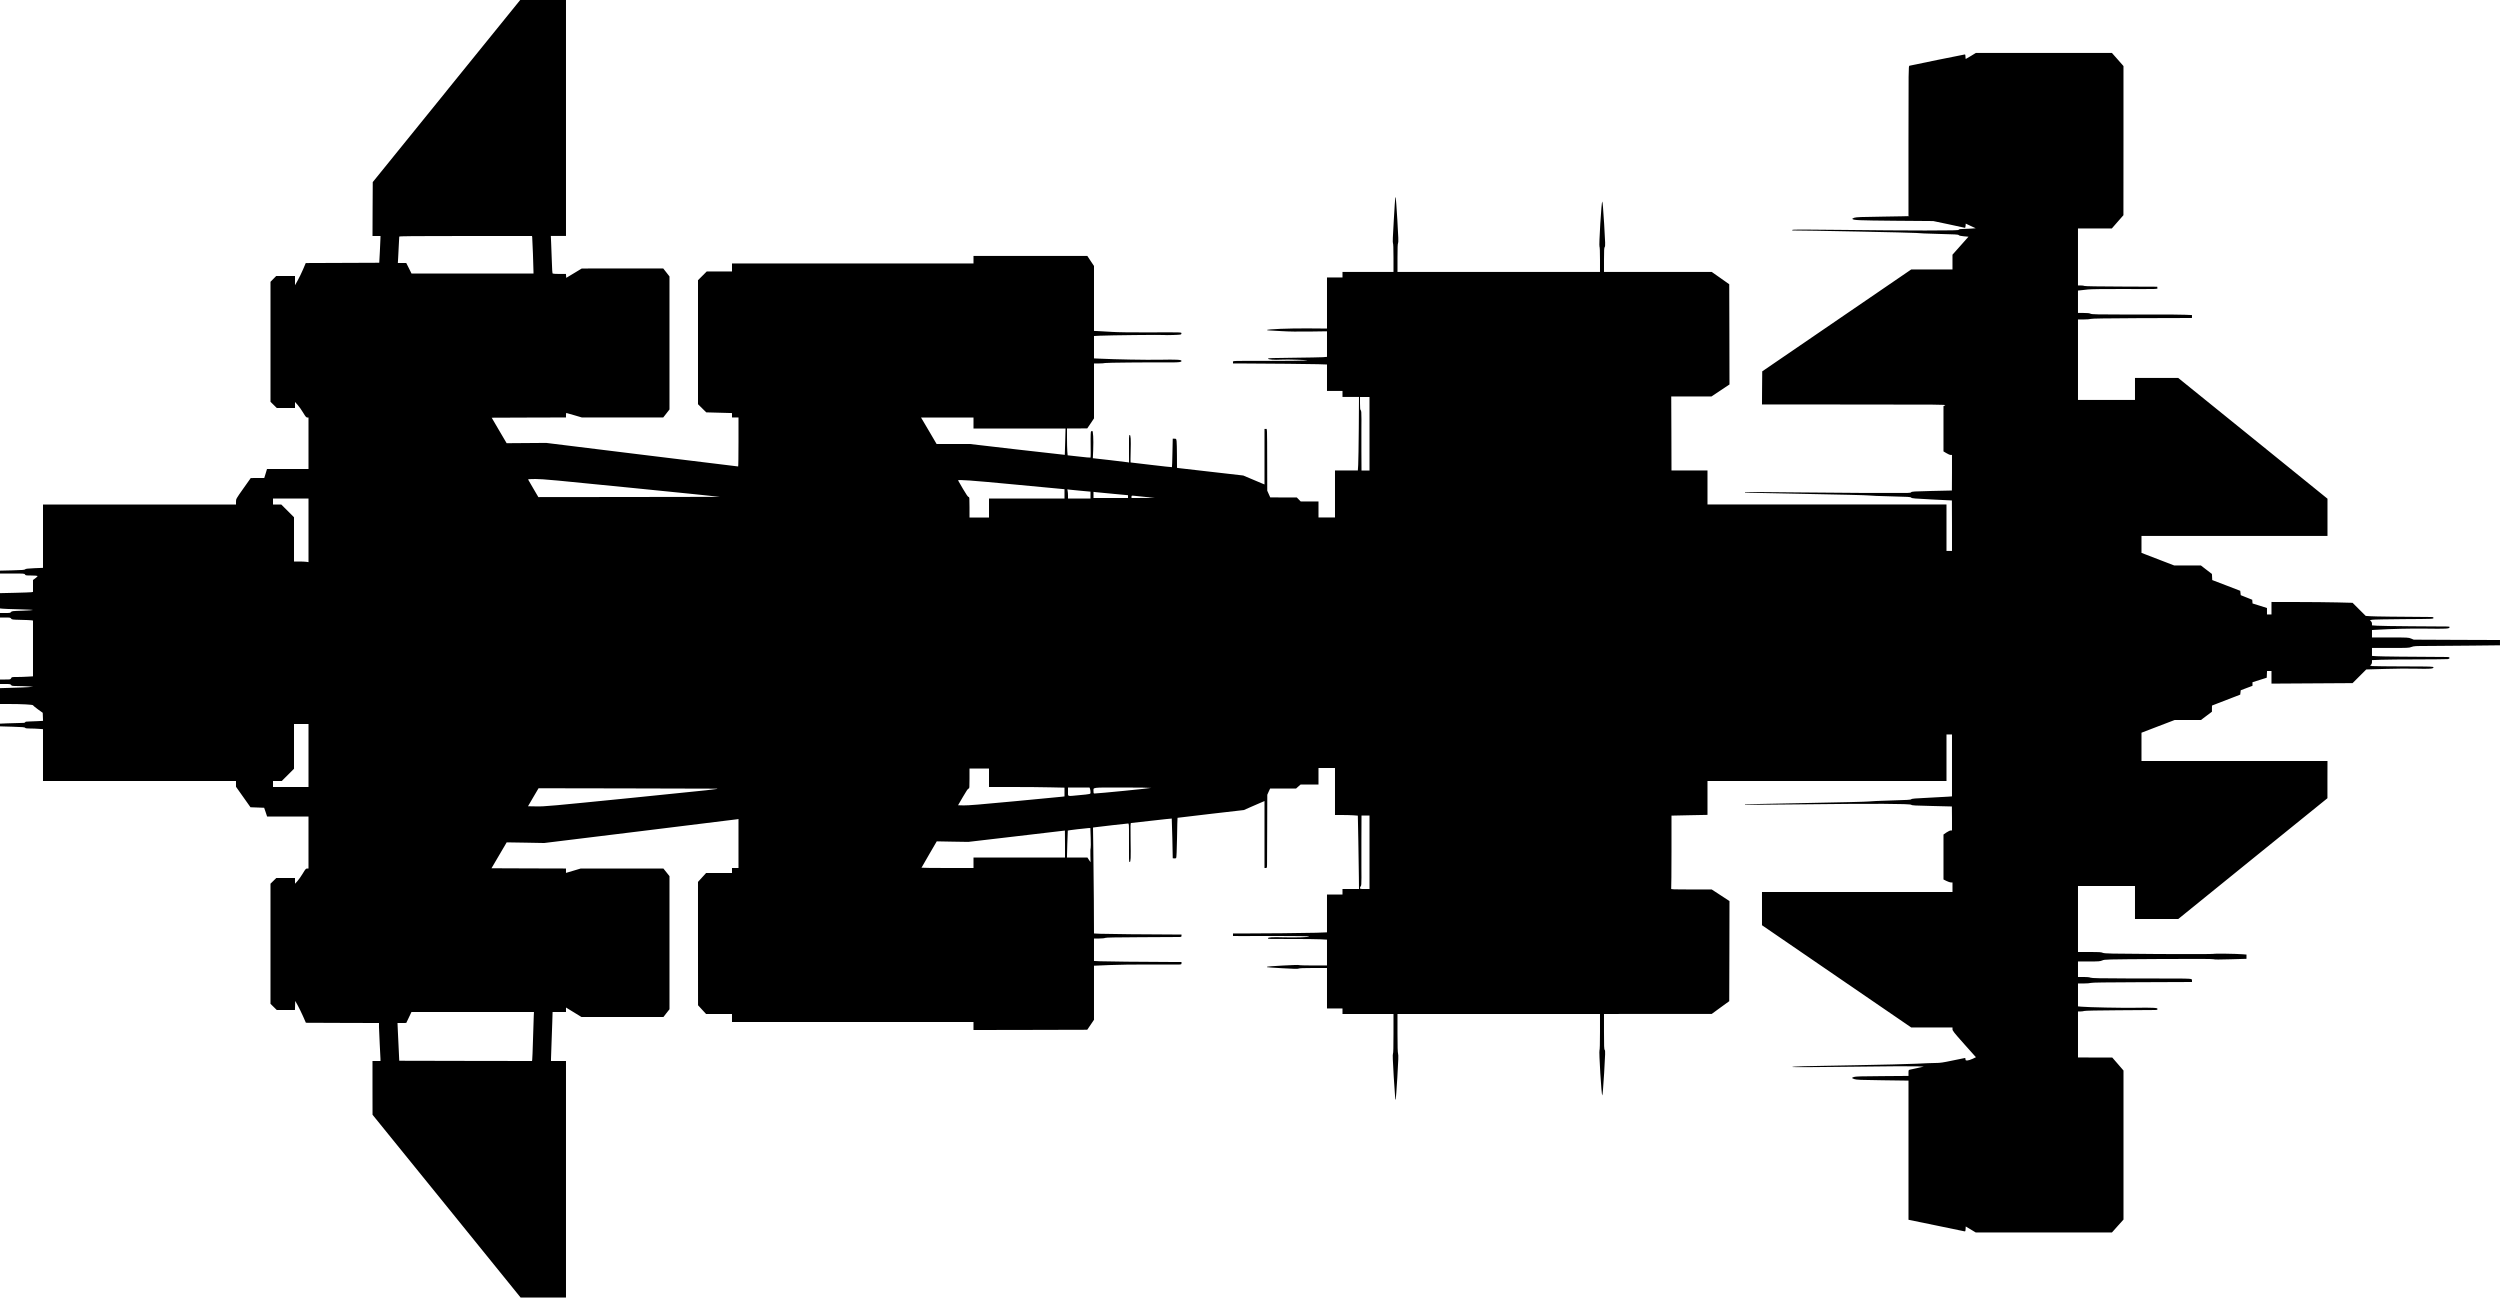 <?xml version="1.0" standalone="no"?>
<!DOCTYPE svg PUBLIC "-//W3C//DTD SVG 20010904//EN"
 "http://www.w3.org/TR/2001/REC-SVG-20010904/DTD/svg10.dtd">
<svg version="1.0" xmlns="http://www.w3.org/2000/svg"
   viewBox="0 0 5000 2595"
 preserveAspectRatio="xMidYMid meet">
<g transform="translate(0,2595) scale(0.1,-0.1)"
fill="#000000" stroke="none">
<path d="M8930 24129 l-1475 -1821 -3 -539 -2 -539 80 0 80 0 -1 -47 c0 -27
-6 -147 -12 -268 l-12 -220 -735 -3 -735 -3 -54 -127 c-30 -70 -78 -170 -108
-222 l-53 -95 0 93 0 92 -188 0 -188 0 -57 -58 -57 -58 0 -1200 0 -1200 63
-62 63 -62 182 0 182 0 0 60 0 61 54 -60 c29 -33 79 -103 110 -156 47 -79 61
-95 81 -95 l25 0 0 -515 0 -515 -415 0 -415 0 -27 -90 -28 -90 -135 0 -135 -1
-148 -209 c-147 -208 -147 -209 -147 -264 l0 -56 -1930 0 -1930 0 0 -634 0
-633 -172 -7 c-135 -6 -176 -11 -184 -22 -10 -12 -57 -16 -258 -21 l-246 -6 0
-29 0 -28 245 0 c234 0 245 -1 255 -20 10 -18 21 -20 123 -20 62 0 118 -4 124
-8 9 -6 -3 -20 -37 -45 l-50 -37 0 -119 0 -119 -27 -6 c-16 -3 -164 -8 -330
-12 l-303 -7 0 -152 0 -153 43 -5 c23 -4 171 -9 330 -13 158 -4 287 -10 287
-14 0 -4 -96 -10 -213 -14 -196 -6 -213 -8 -226 -26 -12 -18 -25 -20 -117 -20
l-104 0 0 -45 0 -45 104 0 c94 0 105 -2 118 -21 13 -20 24 -22 193 -26 99 -2
195 -6 213 -9 l32 -5 0 -558 0 -558 -107 -6 c-58 -4 -154 -7 -213 -7 -104 0
-107 -1 -118 -25 -11 -24 -14 -25 -117 -25 l-105 0 0 -45 0 -45 105 0 c94 0
106 -2 117 -20 12 -18 24 -20 138 -21 69 -1 166 -4 215 -8 l90 -6 -95 -8 c-52
-3 -202 -10 -332 -13 l-238 -7 0 -158 0 -159 158 0 c282 0 501 -12 504 -26 2
-8 46 -44 98 -82 l95 -68 3 -81 3 -80 -107 -6 c-59 -4 -138 -7 -176 -7 -52 0
-70 -4 -74 -15 -5 -12 -27 -15 -113 -15 -58 0 -170 -3 -248 -7 l-143 -6 0 -27
0 -27 247 -7 c199 -6 250 -10 256 -22 6 -10 31 -14 100 -14 51 0 129 -3 175
-7 l82 -6 0 -518 0 -519 1930 0 1930 0 0 -58 0 -57 145 -205 145 -205 136 -5
137 -5 30 -87 29 -88 414 0 414 0 0 -520 0 -520 -27 0 c-25 0 -35 -12 -86 -98
-31 -53 -80 -122 -107 -152 l-49 -55 -1 58 0 57 -187 0 -187 0 -58 -57 -58
-57 0 -1201 0 -1201 63 -62 63 -62 181 0 182 0 3 91 3 91 49 -88 c27 -49 75
-147 107 -219 l57 -130 731 -3 731 -2 0 -83 c0 -45 7 -199 15 -342 8 -143 15
-277 15 -297 l0 -38 -80 0 -80 0 0 -537 1 -538 1481 -1827 1480 -1828 454 0
454 0 0 2365 0 2365 -150 0 -150 0 0 38 c0 20 4 152 10 292 5 140 13 344 16
452 l6 198 134 0 134 0 0 45 0 45 155 -95 155 -95 819 0 820 0 60 78 61 77 0
1331 0 1331 -61 77 -61 76 -826 0 -827 0 -147 -44 -148 -44 0 44 0 44 -745 2
-745 3 152 259 152 259 375 -6 375 -7 1916 235 c1053 129 1927 237 1943 240
l27 5 0 -490 0 -490 -65 0 -65 0 0 -50 0 -50 -259 0 -259 0 -81 -89 -81 -89 0
-1233 1 -1234 80 -87 81 -88 259 0 259 0 0 -80 0 -80 2415 0 2415 0 0 -80 0
-80 1138 2 1137 3 68 100 67 99 0 541 0 541 308 13 c175 8 509 12 777 11 259
-2 514 -2 568 -1 96 1 97 1 97 26 l0 25 -142 0 c-647 2 -1394 10 -1490 15
l-118 6 0 225 0 224 101 0 c58 0 110 5 122 12 16 8 203 12 697 14 371 2 710 3
753 4 75 0 77 1 77 25 l0 25 -162 0 c-456 0 -1367 10 -1470 15 l-118 6 -3 667
c-2 367 -7 843 -11 1059 l-6 392 42 6 c86 12 640 75 659 75 19 0 20 -8 19
-272 -2 -491 -1 -498 14 -498 21 0 24 70 18 441 -4 286 -3 339 9 339 8 0 193
21 412 46 219 25 400 45 402 43 2 -2 7 -182 12 -399 l8 -395 29 -3 c16 -2 33
1 39 7 7 7 13 145 18 406 3 218 8 397 10 399 2 2 301 37 665 79 l661 76 129
57 c71 31 164 71 207 90 l77 33 0 -497 c0 -273 0 -575 0 -669 l0 -173 25 0
c24 0 25 2 26 78 0 42 1 372 3 732 l2 655 28 63 29 62 259 0 260 0 45 40 46
40 178 0 179 0 0 165 0 165 165 0 165 0 0 -470 0 -470 138 0 c77 0 179 -3 229
-6 l90 -7 10 -511 c5 -281 10 -611 11 -733 l2 -223 -165 0 -165 0 0 -55 0 -55
-155 0 -155 0 0 -379 0 -378 -217 -8 c-188 -6 -1083 -15 -1520 -15 l-143 0 0
-25 0 -25 143 -1 c78 0 417 0 752 1 347 0 616 -4 624 -9 23 -15 -243 -24 -491
-18 -248 7 -328 2 -328 -19 0 -15 -24 -15 568 -14 188 0 403 -3 477 -6 l135
-7 0 -259 0 -258 -278 0 c-156 0 -282 4 -287 9 -10 9 -623 -24 -633 -34 -3 -3
-3 -7 -1 -9 2 -2 141 -12 308 -21 232 -14 308 -15 322 -7 13 8 103 12 294 12
l275 0 0 -405 0 -405 155 0 155 0 0 -55 0 -55 510 0 510 0 0 -393 c0 -271 -3
-396 -11 -404 -8 -8 -3 -135 16 -459 15 -247 29 -451 31 -453 2 -2 6 -2 9 1 3
2 17 201 32 442 21 348 24 444 15 470 -8 23 -12 146 -12 414 l0 382 2025 0
2025 0 0 -358 c0 -233 -4 -362 -10 -368 -15 -15 40 -904 55 -904 7 0 20 149
38 447 23 395 25 449 12 463 -13 14 -15 72 -15 368 l0 352 1078 1 1077 0 175
128 175 127 3 1001 2 1001 -177 116 -178 116 -409 0 c-368 0 -408 2 -402 16 3
9 6 341 6 739 l0 722 360 8 360 7 0 339 0 339 2390 0 2390 0 0 465 0 465 55 0
55 0 0 -619 0 -619 -82 -6 c-46 -4 -227 -13 -402 -22 -252 -11 -322 -18 -330
-29 -9 -12 -84 -16 -406 -25 -217 -6 -417 -15 -445 -20 -27 -5 -594 -19 -1260
-31 -665 -12 -1212 -23 -1214 -25 -2 -2 -2 -6 1 -9 3 -3 531 1 1174 8 1402 17
2133 13 2151 -10 10 -12 73 -16 410 -23 219 -5 399 -9 401 -10 1 0 2 -108 2
-240 l0 -240 -26 0 c-14 0 -52 -18 -85 -40 l-59 -41 0 -449 0 -450 60 -30 c33
-16 73 -30 90 -30 l30 0 0 -95 0 -95 -1905 0 -1905 0 0 -333 0 -332 1493
-1023 1492 -1022 413 0 412 0 0 -34 c0 -31 25 -63 234 -298 l235 -263 -67 -32
c-37 -18 -84 -32 -104 -33 -34 0 -38 3 -38 25 0 14 -4 25 -9 25 -5 0 -116 -22
-245 -50 -200 -42 -252 -50 -343 -50 -60 0 -236 -7 -393 -15 -157 -8 -699 -21
-1205 -30 -1051 -17 -1280 -24 -1268 -36 5 -5 513 -3 1193 6 652 9 1241 12
1310 8 l125 -6 -130 -29 c-71 -15 -140 -30 -152 -33 -21 -5 -23 -11 -23 -65
l0 -59 -527 -4 c-413 -2 -536 -6 -565 -17 -21 -7 -38 -16 -38 -20 0 -3 21 -14
48 -23 41 -14 116 -18 565 -23 l517 -7 0 -1392 0 -1391 549 -113 c302 -62 558
-115 569 -118 19 -4 21 0 24 46 l3 51 100 -60 100 -60 1362 0 1362 0 115 129
116 129 0 1490 0 1491 -112 130 -113 130 -342 0 -343 1 0 460 0 460 49 0 c27
0 62 5 76 10 17 6 274 12 673 14 356 3 680 5 720 5 63 1 72 3 72 20 0 16 -11
19 -87 24 -48 4 -209 4 -358 1 -255 -5 -947 9 -1082 22 l-63 6 0 229 0 229
114 0 c63 0 127 5 143 11 19 8 308 12 938 14 501 2 949 4 998 4 l87 1 0 29 c0
27 -2 29 -57 35 -32 3 -137 5 -233 5 -96 -1 -519 -1 -940 1 -623 2 -771 5
-799 16 -21 9 -73 14 -142 14 l-109 0 0 155 0 155 219 0 c201 0 223 2 268 21
48 21 57 21 1123 28 745 4 1083 3 1100 -4 17 -8 122 -8 343 -1 l317 9 0 43 0
42 -72 6 c-146 11 -568 17 -585 8 -11 -5 -463 -6 -1098 -3 -985 6 -1083 9
-1119 24 -32 14 -74 17 -267 17 l-229 0 0 660 0 660 570 0 570 0 0 -330 0
-330 433 0 433 0 1491 1208 1492 1207 0 373 1 372 -1860 0 -1860 0 0 283 0
282 333 128 332 127 263 0 262 0 110 83 109 82 0 62 1 61 123 48 c67 26 194
75 282 109 l160 62 5 44 5 43 118 45 117 44 0 36 0 36 143 45 142 45 3 68 3
67 44 0 45 0 0 -126 0 -127 811 5 811 5 136 136 137 137 375 11 c206 6 482 9
612 5 282 -7 358 -2 358 25 0 18 -22 19 -582 20 -321 1 -607 4 -637 7 -53 7
-53 7 -32 26 14 13 21 31 21 56 l0 37 178 7 c97 4 429 7 737 7 308 1 577 3
598 6 28 4 37 9 37 24 0 18 -9 19 -127 19 -637 3 -1245 9 -1325 15 l-98 6 0
80 0 79 370 0 c346 0 372 1 420 20 47 18 74 20 354 20 166 0 553 3 859 7 l557
6 0 53 0 53 -862 3 -863 4 -53 22 c-51 21 -63 22 -417 22 l-365 0 0 74 0 75
93 5 c301 18 675 27 977 23 410 -6 480 -2 480 24 0 22 86 19 -770 23 -316 2
-621 7 -677 11 l-103 7 0 32 c0 21 -8 40 -21 52 l-21 19 43 9 c24 5 311 11
637 13 582 3 592 4 592 23 0 19 -7 20 -112 20 -534 3 -1079 9 -1153 15 l-90 6
-132 131 -131 131 -309 8 c-169 4 -534 8 -810 8 l-503 1 0 -125 0 -125 -45 0
-45 0 0 64 0 65 -144 46 -145 45 -3 37 -3 37 -115 46 -115 46 -5 44 -5 43
-280 108 -280 107 -3 61 -3 61 -111 85 -110 85 -267 0 -267 0 -234 90 c-129
50 -277 107 -327 126 l-93 36 0 169 0 169 1860 0 1860 0 0 373 0 372 -1492
1208 -1493 1207 -432 0 -433 0 0 -220 0 -220 -570 0 -570 0 0 805 0 805 114 0
c63 0 127 5 143 11 20 8 290 12 928 15 495 1 944 3 998 3 l97 1 0 29 0 29
-142 6 c-79 3 -181 5 -228 4 -47 -1 -433 -1 -857 0 -672 1 -777 3 -802 17 -22
11 -61 15 -141 15 l-110 0 0 224 0 224 58 6 c31 3 95 10 142 16 53 6 300 10
660 9 783 -2 732 -4 728 24 l-3 22 -718 3 c-449 1 -726 6 -737 12 -10 6 -44
10 -74 10 l-56 0 0 570 0 570 338 0 339 0 116 133 116 132 1 1491 0 1492 -115
131 -116 131 -1361 0 -1361 0 -98 -60 c-53 -33 -100 -60 -103 -60 -3 0 -6 20
-6 45 0 33 -4 45 -14 45 -15 0 -1076 -217 -1108 -226 -17 -5 -18 -85 -18
-1504 l0 -1499 23 -3 c12 -2 -222 -7 -519 -11 -456 -6 -549 -10 -589 -23 -25
-9 -43 -20 -38 -24 28 -26 115 -29 848 -36 l770 -6 305 -64 c168 -36 313 -67
322 -70 14 -4 17 3 20 39 l3 44 100 -47 100 -46 -94 -7 c-52 -4 -126 -7 -164
-7 -50 0 -73 -4 -81 -15 -10 -13 -97 -15 -671 -16 -363 0 -1107 5 -1653 12
-746 9 -996 9 -1005 0 -8 -8 -5 -11 13 -11 180 3 2429 -43 2465 -50 28 -5 227
-14 444 -19 334 -8 397 -11 406 -24 8 -11 40 -18 103 -24 l92 -8 -160 -180
-160 -180 0 -147 0 -148 -412 0 -413 0 -1490 -1019 -1490 -1019 -3 -331 -2
-331 1847 -1 c1709 0 1846 -1 1816 -16 l-33 -17 0 -452 0 -453 59 -35 c32 -20
70 -36 85 -36 l26 0 0 -355 c0 -195 -1 -355 -2 -356 -2 0 -183 -4 -403 -9
-356 -8 -401 -11 -412 -26 -11 -15 -49 -16 -430 -14 -230 1 -497 2 -593 1 -96
-1 -651 4 -1233 10 -581 7 -1060 9 -1064 6 -3 -4 -4 -9 -2 -11 2 -2 549 -13
1214 -25 666 -12 1233 -26 1260 -31 28 -5 227 -13 444 -18 348 -8 396 -11 406
-26 11 -14 67 -19 411 -36 220 -11 400 -20 402 -20 1 0 2 -227 2 -505 l0 -505
-55 0 -55 0 0 465 0 465 -2390 0 -2390 0 0 340 0 340 -360 0 -360 0 -2 740 -3
740 403 0 402 0 180 120 180 120 -2 1002 -3 1002 -174 123 -175 123 -1078 0
-1078 0 0 242 c0 199 3 244 15 258 13 14 12 68 -12 463 -18 302 -31 447 -38
447 -16 0 -70 -889 -55 -904 6 -6 10 -100 10 -258 l0 -248 -2025 0 -2025 0 0
280 c0 201 3 286 12 299 9 16 6 113 -15 462 -15 243 -29 445 -32 447 -3 3 -7
3 -9 1 -2 -2 -16 -206 -30 -453 -20 -320 -24 -452 -17 -459 7 -7 11 -105 11
-294 l0 -283 -510 0 -510 0 0 -55 0 -55 -155 0 -155 0 0 -511 0 -511 -377 3
c-376 3 -823 -15 -823 -33 0 -4 21 -8 48 -8 26 -1 139 -7 252 -14 135 -9 323
-11 553 -8 l347 5 0 -256 0 -255 -82 -7 c-46 -3 -311 -8 -590 -11 -413 -4
-508 -7 -508 -18 0 -18 126 -28 260 -20 58 4 209 3 335 -2 220 -8 226 -9 130
-16 -55 -4 -352 -7 -660 -7 -827 2 -765 4 -765 -26 l0 -25 138 0 c633 -3 1409
-10 1560 -15 l182 -6 0 -264 0 -265 155 0 155 0 0 -60 0 -60 165 0 165 0 -4
-622 c-3 -343 -8 -674 -12 -735 l-7 -113 -229 0 -228 0 0 -470 0 -470 -165 0
-165 0 0 160 0 160 -178 0 -178 0 -39 40 -39 40 -266 0 -265 1 -30 67 -30 67
-1 535 c-2 773 1 700 -29 700 l-25 0 0 -172 c0 -95 0 -345 0 -556 l0 -382 -32
13 c-18 8 -114 48 -213 90 l-180 76 -620 71 c-341 39 -639 73 -662 76 l-43 6
-1 242 c0 132 -4 264 -7 291 -7 49 -8 50 -42 50 l-35 0 -6 -282 c-3 -156 -7
-285 -10 -287 -2 -2 -188 18 -414 45 -225 26 -412 48 -414 49 -2 0 -1 98 2
218 7 242 2 332 -19 332 -15 0 -17 -49 -14 -389 l1 -163 -23 5 c-13 3 -175 22
-362 44 l-339 38 7 166 c4 92 4 214 0 273 -6 92 -9 106 -24 106 -10 0 -20 -10
-23 -22 -5 -22 -7 -204 -3 -415 0 -50 -1 -94 -4 -96 -3 -3 -107 6 -231 21
l-226 25 -7 81 c-3 45 -6 165 -6 269 l0 187 203 0 202 1 68 100 67 100 0 549
0 550 99 0 c55 0 110 4 123 9 19 7 830 15 1313 12 167 -1 215 6 215 29 0 26
-87 31 -450 24 -277 -4 -858 6 -1187 22 l-113 5 0 224 0 224 118 6 c182 9
1265 21 1282 14 8 -3 89 -3 180 0 161 6 165 6 168 29 4 27 45 26 -683 23 -309
-1 -609 3 -700 10 -88 6 -206 13 -262 15 l-103 5 0 650 0 649 -67 100 -66 100
-1139 0 -1138 0 0 -75 0 -75 -2415 0 -2415 0 0 -80 0 -80 -253 0 -252 0 -88
-88 -87 -87 0 -1240 0 -1240 83 -82 82 -81 258 -7 257 -7 0 -44 0 -44 65 0 65
0 0 -490 c0 -269 -3 -490 -7 -490 -4 0 -869 106 -1922 235 l-1916 236 -396 -3
-396 -3 -150 255 -149 255 743 3 743 2 0 45 c0 25 3 45 6 45 3 0 75 -20 158
-45 l153 -45 814 0 814 0 63 80 62 80 0 1330 0 1330 -62 80 -63 80 -815 0
-815 -1 -155 -94 -155 -93 -3 39 -3 39 -127 0 c-70 0 -132 4 -138 8 -7 4 -13
89 -17 242 -4 129 -10 297 -14 373 l-6 137 151 0 152 0 0 2360 0 2360 -458 0
-457 0 -1475 -1821z m1714 -2921 c4 -20 27 -628 26 -700 l0 -28 -1220 0 -1220
0 -52 105 -53 105 -84 0 -84 0 6 103 c4 56 9 172 13 257 3 85 7 161 9 168 4 9
278 12 1329 12 l1326 0 4 -22z m16746 -3933 l0 -735 -80 0 -80 0 -2 393 c-1
215 -1 408 0 427 1 19 2 112 1 205 0 135 -3 172 -15 181 -11 9 -14 40 -14 138
l0 126 95 0 95 0 0 -735z m-7920 215 l0 -110 921 0 920 0 -7 -262 c-3 -145 -7
-264 -8 -265 -1 -1 -429 47 -950 107 l-947 110 -334 0 -333 0 -113 193 c-62
105 -132 225 -156 265 l-43 72 525 0 525 0 0 -110z m-6838 -1297 c972 -97
1766 -178 1765 -180 -2 -1 -819 -3 -1816 -3 l-1814 -2 -99 169 c-55 92 -102
174 -105 181 -4 9 30 12 148 12 129 1 446 -28 1921 -177z m7681 65 l977 -92 0
-93 0 -93 -755 0 -755 0 0 -190 0 -190 -195 0 -195 0 0 205 c0 190 -1 205 -18
205 -12 0 -46 48 -112 161 -52 89 -96 165 -98 170 -8 21 234 4 1151 -83z
m1310 -124 l187 -17 0 -69 0 -68 -225 0 -225 0 0 59 c0 32 -3 73 -7 91 l-6 33
44 -6 c24 -3 128 -14 232 -23z m635 -60 l302 -28 0 -28 0 -28 -345 0 -345 0 0
61 0 62 43 -6 c23 -3 178 -18 345 -33z m662 -64 l175 -17 -232 -2 -233 -1 0
25 c0 24 1 25 58 19 31 -3 136 -14 232 -24z m-16750 -666 l0 -637 -46 7 c-26
3 -91 6 -145 6 l-99 0 0 442 0 443 -127 127 -128 128 -82 0 -83 0 0 60 0 60
355 0 355 0 0 -636z m0 -4504 l0 -630 -355 0 -355 0 0 60 0 60 87 0 88 0 122
122 123 123 0 447 0 448 145 0 145 0 0 -630z m13610 -445 l0 -185 478 0 c262
0 602 -3 755 -7 l277 -6 0 -88 0 -87 -47 -6 c-27 -3 -454 -44 -951 -91 -665
-63 -932 -85 -1017 -83 l-114 3 97 167 c66 115 102 168 115 168 16 0 17 16 17
200 l0 200 195 0 195 0 0 -185z m2020 -221 c6 -14 10 -43 10 -64 0 -45 20 -40
-244 -65 -231 -22 -206 -30 -206 70 l0 85 215 0 215 0 10 -26z m1224 18 c4 -6
-1080 -114 -1136 -112 -14 0 -18 9 -18 44 0 83 -56 76 580 76 313 0 571 -4
574 -8z m-8696 -15 c108 -2 -108 -25 -1650 -180 -1675 -168 -1783 -178 -1946
-175 l-172 3 105 180 106 180 1717 -3 c944 -1 1773 -3 1840 -5z m13062 -1272
l0 -735 -95 0 c-90 0 -95 1 -95 21 0 12 6 27 14 33 12 9 15 46 15 176 1 91 0
181 -1 200 -1 19 -1 261 0 538 l2 502 80 0 80 0 0 -735z m-5576 289 c3 -107 3
-201 -1 -207 -5 -7 -7 -73 -5 -147 l3 -135 -32 48 -31 47 -205 0 -204 0 7 268
c4 147 8 269 10 271 4 5 367 48 415 50 l36 1 7 -196z m-514 -124 l0 -270 -915
0 -915 0 0 -105 0 -105 -520 0 c-286 0 -520 3 -520 6 0 3 69 123 153 266 l152
261 315 -6 315 -5 965 113 c531 62 966 113 968 114 1 0 2 -120 2 -269z
m-10625 -3442 c-3 -46 -9 -256 -15 -468 -6 -212 -13 -395 -16 -408 l-4 -22
-1328 2 -1327 3 -11 235 c-6 129 -14 299 -18 378 l-6 142 87 0 88 1 52 109 52
110 1225 0 1225 0 -4 -82z"/>
</g>
</svg>
